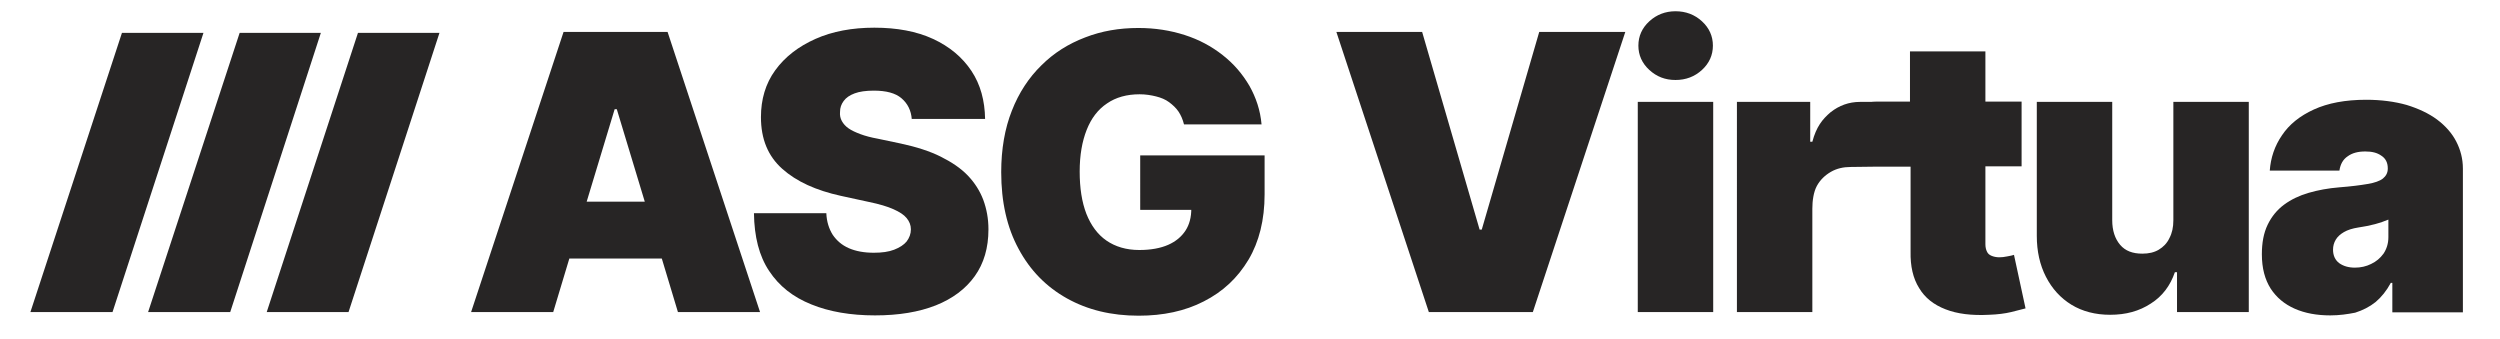 <?xml version="1.0" encoding="utf-8"?>
<!-- Generator: Adobe Illustrator 26.3.1, SVG Export Plug-In . SVG Version: 6.00 Build 0)  -->
<svg version="1.1" id="Layer_1" xmlns="http://www.w3.org/2000/svg" xmlns:xlink="http://www.w3.org/1999/xlink" x="0px" y="0px"
	 viewBox="0 0 822 111.4" style="enable-background:new 0 0 822 111.4;" xml:space="preserve">
<style type="text/css">
	.st0{fill:#272525;}
</style>
<g id="LogoText">
	<path id="Low-a" class="st0" d="M766.2,103.7c-4.4,0-8.3-0.7-11.7-2.2c-3.4-1.5-6-3.7-7.9-6.6c-1.9-3-2.9-6.7-2.9-11.3
		c0-3.8,0.6-7,1.9-9.7c1.3-2.7,3.1-4.9,5.4-6.6c2.3-1.7,5-3,8.1-3.9c3.1-0.9,6.4-1.5,10-1.8c3.9-0.3,7-0.7,9.3-1.1
		c2.4-0.4,4.1-1,5.1-1.8c1-0.8,1.6-1.9,1.6-3.2v-0.2c0-1.8-0.7-3.2-2.1-4.1c-1.4-1-3.1-1.4-5.3-1.4c-2.4,0-4.3,0.5-5.8,1.6
		c-1.5,1-2.4,2.6-2.7,4.7h-22.9c0.3-4.2,1.6-8.1,4-11.6c2.4-3.6,5.9-6.4,10.5-8.5c4.6-2.1,10.3-3.2,17.2-3.2c4.9,0,9.4,0.6,13.3,1.7
		c3.9,1.2,7.3,2.8,10,4.8c2.8,2.1,4.9,4.5,6.3,7.2s2.2,5.7,2.2,8.9v47.3h-23.2v-9.7h-0.5c-1.4,2.6-3.1,4.7-5,6.3
		c-2,1.6-4.2,2.7-6.7,3.5C771.9,103.3,769.2,103.7,766.2,103.7z M774.3,88c1.9,0,3.7-0.4,5.3-1.2c1.7-0.8,3-1.9,4.1-3.4
		c1-1.5,1.6-3.3,1.6-5.4v-5.8c-0.7,0.3-1.4,0.5-2.1,0.8c-0.7,0.2-1.5,0.5-2.3,0.7c-0.8,0.2-1.7,0.4-2.6,0.6
		c-0.9,0.2-1.9,0.3-2.9,0.5c-1.9,0.3-3.5,0.8-4.7,1.5c-1.2,0.7-2.1,1.5-2.7,2.5c-0.6,1-0.9,2.1-0.9,3.3c0,1.9,0.7,3.4,2,4.4
		C770.5,87.5,772.2,88,774.3,88z"/>
	<path id="Low-u" class="st0" d="M714.6,72.4V33.5h24.8v69.1h-23.6V89.5h-0.7c-1.5,4.4-4.1,7.9-7.9,10.3c-3.8,2.5-8.2,3.7-13.4,3.7
		c-4.8,0-9.1-1.1-12.7-3.3c-3.6-2.2-6.4-5.3-8.4-9.2c-2-3.9-3-8.4-3-13.4V33.5h24.8v38.9c0,3.4,0.9,6.1,2.6,8.1
		c1.7,2,4.1,2.9,7.3,2.9c2.1,0,3.9-0.4,5.4-1.3c1.5-0.9,2.7-2.1,3.5-3.8C714.2,76.6,714.6,74.7,714.6,72.4z"/>
	<path class="st0" d="M666,101.4c-1.1,0.3-2.7,0.7-4.7,1.2c-2.1,0.5-4.5,0.8-7.3,0.9c-5.7,0.3-10.5-0.3-14.3-1.8
		c-3.9-1.5-6.8-3.8-8.7-7c-2-3.2-2.9-7.2-2.8-12V54.8l-10.4,0h-1.2c-2.4,0-6.8,0.1-8.1,0.1c-2.4,0-4.6,0.5-6.5,1.6
		c-1.9,1.1-3.5,2.6-4.6,4.6c-1.1,2-1.5,4.9-1.5,7.5v34h-24.8V33.5h24.1v13.1h0.7c1.3-4.9,3.3-7.4,6-9.7c2.8-2.2,6-3.4,9.7-3.4
		c1.1,0,2.1,0,3.2,0c1.3,0,0.6-0.1,2.3-0.1l0.8,0H628V16.9h24.8v16.5h11.9v21.3h-11.9v25.6c0,1,0.2,1.8,0.5,2.4
		c0.3,0.7,0.8,1.1,1.5,1.4c0.7,0.3,1.6,0.5,2.6,0.5c0.8,0,1.6-0.1,2.6-0.3c1-0.2,1.7-0.3,2.2-0.5L666,101.4z"/>
	<path id="Low-i" class="st0" d="M538.5,102.6V33.5h24.8v69.1H538.5z M550.9,26.3c-3.4,0-6.2-1.1-8.6-3.3s-3.6-4.9-3.6-8
		s1.2-5.8,3.6-8c2.4-2.2,5.3-3.3,8.6-3.3c3.4,0,6.3,1.1,8.7,3.3c2.4,2.2,3.6,4.9,3.6,8s-1.2,5.8-3.6,8
		C557.2,25.2,554.3,26.3,550.9,26.3z"/>
	<path id="Cap-V" class="st0" d="M467.6,10.5l18.9,65h0.7l18.9-65h28.3l-30.4,92.1h-34.2l-30.4-92.1H467.6z"/>
	<path id="Cap-G" class="st0" d="M389.3,40.9c-0.4-1.6-1-3-1.8-4.2s-1.9-2.2-3.1-3.1c-1.2-0.9-2.7-1.5-4.3-1.9
		c-1.6-0.4-3.4-0.7-5.4-0.7c-4.2,0-7.8,1-10.7,3c-3,2-5.2,4.9-6.7,8.7c-1.5,3.8-2.3,8.3-2.3,13.7c0,5.4,0.7,10,2.2,13.9
		c1.5,3.8,3.7,6.8,6.6,8.8s6.5,3.1,10.8,3.1c3.8,0,7-0.6,9.5-1.7c2.5-1.1,4.4-2.7,5.7-4.7c1.3-2,1.9-4.4,1.9-7.2l4.3,0.4h-21.1V51.1
		h40.9v12.8c0,8.4-1.8,15.6-5.3,21.5c-3.6,6-8.4,10.5-14.7,13.7c-6.2,3.2-13.4,4.7-21.4,4.7c-9,0-16.8-1.9-23.6-5.7
		c-6.8-3.8-12.1-9.2-15.9-16.3c-3.8-7-5.7-15.4-5.7-25.2c0-7.6,1.2-14.4,3.5-20.2c2.3-5.9,5.6-10.9,9.7-14.9
		c4.1-4.1,8.9-7.1,14.4-9.2c5.4-2.1,11.2-3.1,17.5-3.1c5.5,0,10.5,0.8,15.2,2.3c4.7,1.5,8.8,3.7,12.5,6.6s6.5,6.2,8.8,10.1
		c2.2,3.9,3.6,8.1,4,12.7H389.3z"/>
	<path id="Cap-S" class="st0" d="M299.8,39.3c-0.2-3-1.4-5.3-3.4-7c-2-1.7-5-2.5-9.1-2.5c-2.6,0-4.7,0.3-6.3,0.9s-2.8,1.4-3.6,2.5
		c-0.8,1.1-1.2,2.2-1.2,3.6c-0.1,1.1,0.1,2.1,0.6,3c0.5,0.9,1.2,1.7,2.2,2.4c1,0.7,2.3,1.3,3.9,1.9c1.6,0.6,3.5,1.1,5.7,1.5l7.6,1.6
		c5.1,1.1,9.5,2.5,13.1,4.3c3.6,1.8,6.6,3.8,8.9,6.2c2.3,2.4,4,5.1,5.1,8c1.1,3,1.7,6.2,1.7,9.7c0,6.1-1.5,11.2-4.5,15.4
		c-3,4.2-7.3,7.4-12.8,9.6c-5.6,2.2-12.2,3.3-20,3.3c-8,0-15-1.2-20.9-3.6c-6-2.4-10.6-6-13.9-11c-3.3-4.9-4.9-11.3-5-19h23.8
		c0.1,2.8,0.9,5.2,2.1,7.1c1.3,1.9,3,3.4,5.3,4.4c2.3,1,5,1.5,8.2,1.5c2.7,0,4.9-0.3,6.7-1c1.8-0.7,3.2-1.6,4.1-2.7
		c0.9-1.2,1.4-2.5,1.4-4c0-1.4-0.5-2.6-1.4-3.7c-0.9-1.1-2.3-2-4.3-2.9c-2-0.9-4.7-1.7-8.1-2.4l-9.2-2c-8.2-1.8-14.6-4.7-19.3-8.9
		s-7-9.8-7-17c0-5.8,1.5-11,4.7-15.4c3.2-4.4,7.6-7.8,13.2-10.3c5.6-2.5,12.1-3.7,19.4-3.7c7.4,0,13.9,1.2,19.3,3.7
		c5.4,2.5,9.6,6,12.6,10.5c3,4.5,4.4,9.8,4.5,15.8H299.8z"/>
	<path class="st0" d="M219.5,10.5h-34.2l-30.4,92.1h27l5.3-17.6h30.4l5.3,17.6h27L219.5,10.5z M192.9,66.3l9.2-30.4h0.7l9.2,30.4
		H192.9z"/>
</g>
<polygon id="Slash-3" class="st0" points="87.7,102.6 114.6,102.6 144.5,10.8 117.7,10.8 "/>
<polygon id="Slash-2" class="st0" points="48.7,102.6 75.7,102.6 105.5,10.8 78.8,10.8 "/>
<polygon id="Slash-1" class="st0" points="10,102.6 37,102.6 66.9,10.8 40.1,10.8 "/>
</svg>
